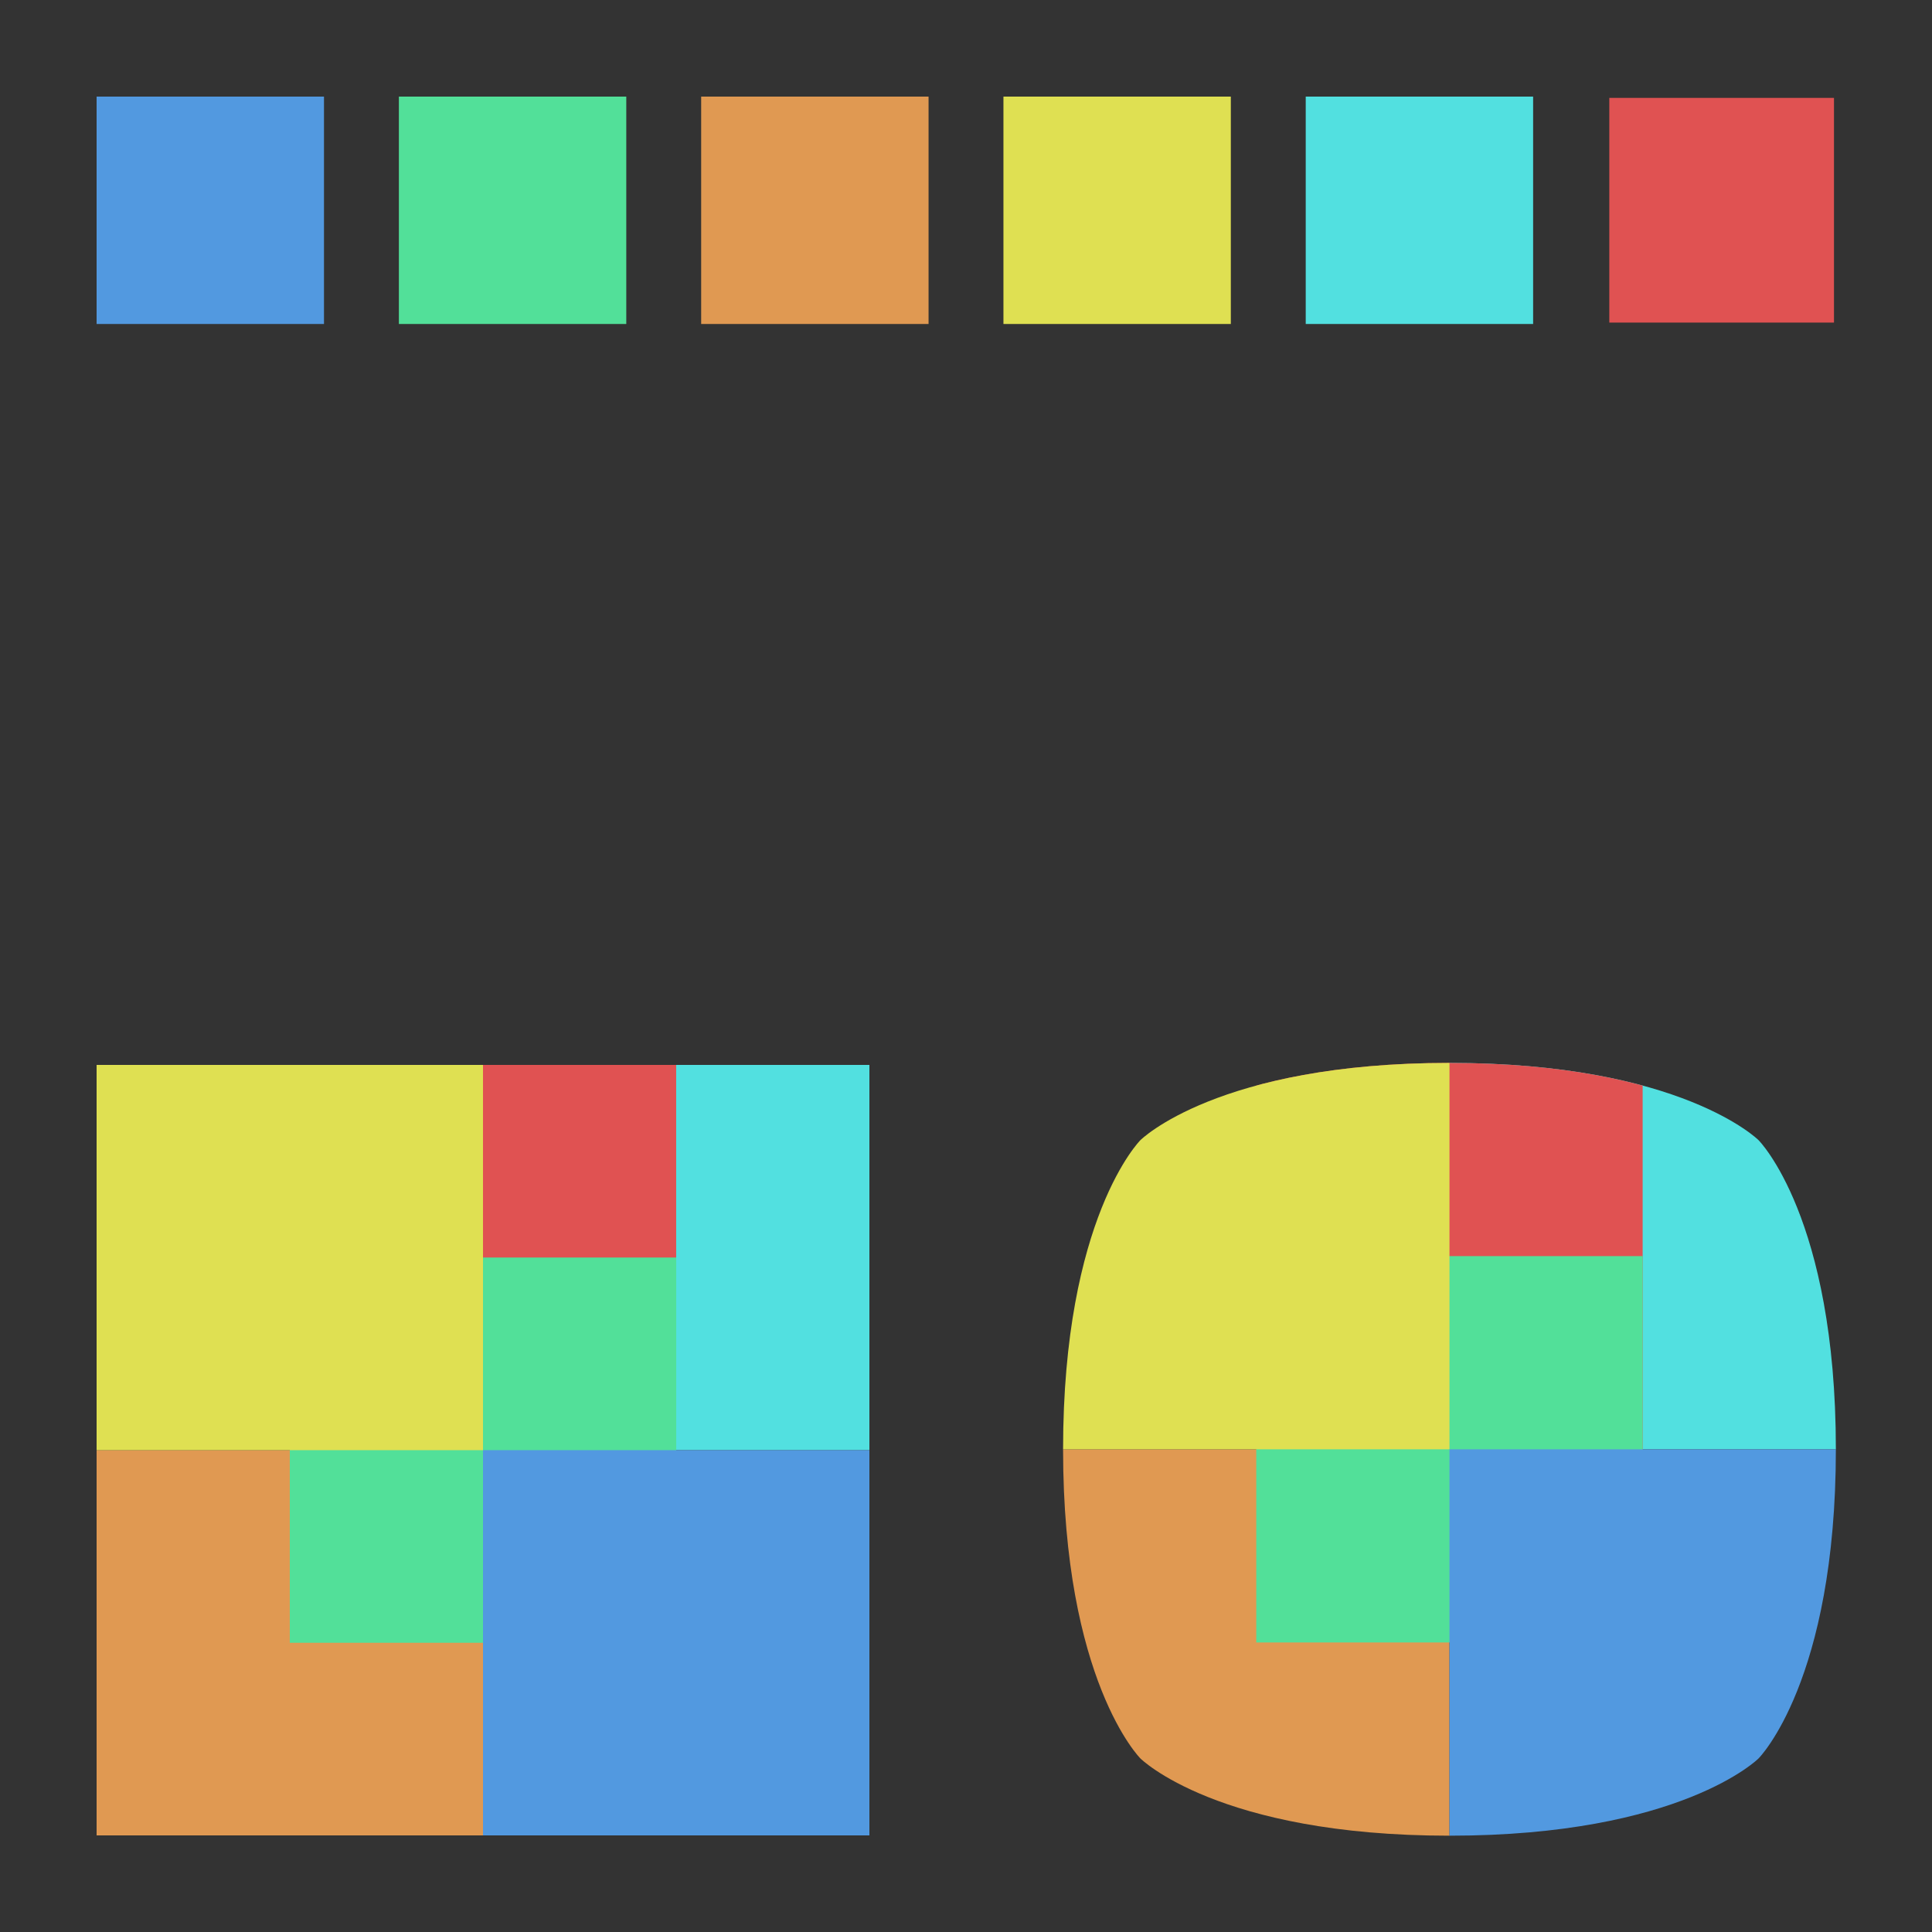 <?xml version="1.0" encoding="UTF-8" standalone="no"?>
<svg width="1000" height="1000" viewBox="0 0 1000 1000" version="1.1" id="svg8" inkscape:version="1.3 (0e150ed6c4, 2023-07-21)" sodipodi:docname="Pallette.svg" xmlns:inkscape="http://www.inkscape.org/namespaces/inkscape" xmlns:sodipodi="http://sodipodi.sourceforge.net/DTD/sodipodi-0.dtd" xmlns:xlink="http://www.w3.org/1999/xlink" xmlns="http://www.w3.org/2000/svg" xmlns:svg="http://www.w3.org/2000/svg" xmlns:rdf="http://www.w3.org/1999/02/22-rdf-syntax-ns#" xmlns:cc="http://creativecommons.org/ns#" xmlns:dc="http://purl.org/dc/elements/1.1/">
    <defs id="defs2">
        <clipPath clipPathUnits="userSpaceOnUse" id="clipPath1061">
            <g inkscape:label="Clip" id="use1063">
                <g id="g1118" transform="translate(34.396,5.292)">
                    <rect style="fill:#e09952;fill-opacity:1;stroke-width:0.08" id="rect1106" width="13.229" height="13.229" x="-706.438" y="-328.083" />
                    <rect style="fill:#52e0e0;fill-opacity:1;stroke-width:0.063" id="rect1108" width="13.229" height="13.229" x="-693.208" y="-341.312" />
                    <rect style="opacity:0.998;fill:#e05252;fill-opacity:1;stroke-width:0.087" id="rect1110" width="13.229" height="13.229" x="-699.438" y="-341.312" />
                    <rect style="fill:#52e099;fill-opacity:1;stroke-width:0.064" id="rect1112" width="13.999" height="13.999" x="-700.208" y="-335.013" />
                    <rect style="fill:#dfe052;fill-opacity:1;stroke-width:0.055" id="rect1114" width="13.229" height="13.229" x="-706.438" y="-341.312" />
                    <rect style="fill:#5299e0;fill-opacity:1;stroke-width:0.063" id="rect1116" width="13.229" height="13.229" x="-693.208" y="-328.083" />
                </g>
            </g>
        </clipPath>
        <clipPath clipPathUnits="userSpaceOnUse" id="clipPath1269">
            <use x="0" y="0" xlink:href="#g1265" id="use1271" />
        </clipPath>
        <clipPath clipPathUnits="userSpaceOnUse" id="clipPath1273">
            <path id="path1275" style="display:inline;opacity:1;fill:#52e099;fill-opacity:1;stroke-width:0.058" d="M -616.479,-406.135 C -616.479,-406.135 -613.833,-408.781 -605.896,-408.781 -597.958,-408.781 -595.313,-406.135 -595.313,-406.135 -595.313,-406.135 -592.667,-403.49 -592.667,-395.552 -592.667,-387.615 -595.313,-384.969 -595.313,-384.969 -595.313,-384.969 -597.958,-382.323 -605.896,-382.323 -613.833,-382.323 -616.479,-384.969 -616.479,-384.969 -616.479,-384.969 -619.125,-387.615 -619.125,-395.552 -619.125,-403.49 -616.479,-406.135 -616.479,-406.135 Z" sodipodi:nodetypes="ccccccccc" />
        </clipPath>
        <filter inkscape:collect="always" style="color-interpolation-filters:sRGB" id="filter1289" x="-0.006" width="1.012" y="-0.006" height="1.012">
            <feGaussianBlur inkscape:collect="always" stdDeviation="0.033" id="feGaussianBlur1291" />
        </filter>
        <filter inkscape:collect="always" style="color-interpolation-filters:sRGB" id="filter1289-3-9-0-2" x="-0.006" width="1.012" y="-0.006" height="1.012">
            <feGaussianBlur inkscape:collect="always" stdDeviation="0.033" id="feGaussianBlur1291-6-1-6-0" />
        </filter>
    </defs>
    <sodipodi:namedview id="base" pagecolor="#ffffff" bordercolor="#666666" borderopacity="1.0" inkscape:pageopacity="0.0" inkscape:pageshadow="2" inkscape:zoom="0.353553" inkscape:cx="1067.73" inkscape:cy="678.822" inkscape:document-units="mm" inkscape:current-layer="svg8" inkscape:document-rotation="0" showgrid="false" inkscape:snap-bbox="true" inkscape:bbox-paths="true" inkscape:bbox-nodes="true" inkscape:snap-bbox-edge-midpoints="true" inkscape:snap-bbox-midpoints="true" inkscape:object-paths="true" inkscape:snap-intersection-paths="true" inkscape:snap-smooth-nodes="true" inkscape:snap-midpoints="true" inkscape:snap-object-midpoints="false" inkscape:snap-center="false" inkscape:snap-text-baseline="true" inkscape:snap-page="true" inkscape:window-width="1366" inkscape:window-height="700" inkscape:window-x="0" inkscape:window-y="36" inkscape:window-maximized="1" inkscape:snap-global="true" inkscape:object-nodes="true" inkscape:snap-others="true" inkscape:snap-nodes="true" showguides="true" inkscape:showpageshadow="2" inkscape:pagecheckerboard="0" inkscape:deskcolor="#d1d1d1">
        <inkscape:grid type="xygrid" id="grid909" spacingx="0.265" empspacing="10" spacingy="0.265" originx="0" originy="0" units="mm" visible="false" />
    </sodipodi:namedview>
    <g inkscape:label="Layer 1" inkscape:groupmode="layer" id="layer1" style="display:inline">
        <rect style="opacity:1;mix-blend-mode:normal;fill:#333333;fill-opacity:1;stroke-width:1.532" id="rect845" width="1000" height="1000" x="0" y="0" />
        <rect style="fill:#e09952;fill-opacity:1;stroke-width:1.214" id="rect835-3-20" width="200.001" height="199.403" x="50" y="750.597" />
        <rect style="fill:#52e0e0;fill-opacity:1;stroke-width:0.957" id="rect837-6-2" width="200.001" height="199.403" x="250" y="551.2" />
        <rect style="opacity:0.998;fill:#e05252;fill-opacity:1;stroke-width:0.087;filter:url(#filter1289)" id="rect833-7-3" width="13.229" height="13.229" x="23.967" y="26.974" transform="matrix(15.118,0,0,15.073,-212.344,144.623)" />
        <rect style="fill:#52e099;fill-opacity:1;stroke-width:0.912" id="rect839-5-7" width="200.001" height="199.403" x="150.01" y="650.892" />
        <rect style="fill:#dfe052;fill-opacity:1;stroke-width:0.825" id="rect841-3-5" width="200.001" height="199.403" x="50" y="551.2" />
        <rect style="fill:#5299e0;fill-opacity:1;stroke-width:0.958" id="rect843-5-92" width="200.001" height="199.403" x="250" y="750.597" />
        <rect style="display:inline;fill:#e09952;fill-opacity:1;stroke-width:0.716" id="rect835-3-20-7-2-2-2" width="117.697" height="117.697" x="362.923" y="50" />
        <rect style="display:inline;fill:#52e0e0;fill-opacity:1;stroke-width:0.564" id="rect837-6-2-5-7-6-3" width="117.697" height="117.697" x="675.843" y="50" />
        <rect style="display:inline;opacity:0.998;fill:#e05252;fill-opacity:1;stroke-width:0.087;filter:url(#filter1289-3-9-0-2)" id="rect833-7-3-3-0-1-7" width="13.229" height="13.229" x="135.646" y="95.771" transform="matrix(8.791,0,0,8.791,-359.491,-791.253)" />
        <rect style="display:inline;fill:#52e099;fill-opacity:1;stroke-width:0.538" id="rect839-5-7-5-9-8-5" width="117.697" height="117.697" x="206.462" y="50" />
        <rect style="display:inline;fill:#dfe052;fill-opacity:1;stroke-width:0.486" id="rect841-3-5-6-3-7-9" width="117.697" height="117.697" x="519.382" y="50" />
        <rect style="display:inline;fill:#5299e0;fill-opacity:1;stroke-width:0.565" id="rect843-5-92-2-6-9-2" width="117.697" height="117.697" x="50" y="50" />
    </g>
    <g id="g1267" clip-path="url(#clipPath1273)" transform="matrix(15.118,0,0,15.118,9910.18,6730.11)" style="opacity:1">
        <g inkscape:label="Clip" id="g1265">
            <g id="g1153" style="display:inline;opacity:1" mask="none" transform="translate(60.854,-64.823)" clip-path="none">
                <rect style="fill:#e09952;fill-opacity:1;stroke-width:0.08" id="rect835-3-2" width="13.229" height="13.229" x="-679.979" y="-330.729" sodipodi:type="rect" d="m -679.979,-330.729 h 13.229 v 13.229 h -13.229 z" />
                <rect style="fill:#52e0e0;fill-opacity:1;stroke-width:0.063" id="rect837-6-8" width="13.229" height="13.229" x="-666.75" y="-343.958" sodipodi:type="rect" d="m -666.75,-343.958 h 13.229 v 13.229 H -666.75 Z" />
                <rect style="opacity:0.998;fill:#e05252;fill-opacity:1;stroke-width:0.087" id="rect833-7-9" width="13.229" height="13.229" x="-673.365" y="-343.958" sodipodi:type="rect" d="m -673.365,-343.958 h 13.229 v 13.229 h -13.229 z" />
                <rect style="fill:#52e099;fill-opacity:1;stroke-width:0.06" id="rect839-5-73" width="13.229" height="13.229" x="-673.365" y="-337.344" sodipodi:type="rect" d="m -673.365,-337.344 h 13.229 v 13.229 h -13.229 z" />
                <rect style="fill:#dfe052;fill-opacity:1;stroke-width:0.055" id="rect841-3-6" width="13.229" height="13.229" x="-679.979" y="-343.958" sodipodi:type="rect" d="m -679.979,-343.958 h 13.229 v 13.229 h -13.229 z" />
                <rect style="display:inline;fill:#5299e0;fill-opacity:1;stroke-width:0.063" id="rect843-5-1" width="13.229" height="13.229" x="-666.75" y="-330.729" sodipodi:type="rect" d="m -666.75,-330.729 h 13.229 v 13.229 H -666.75 Z" />
            </g>
        </g>
    </g>
</svg>
